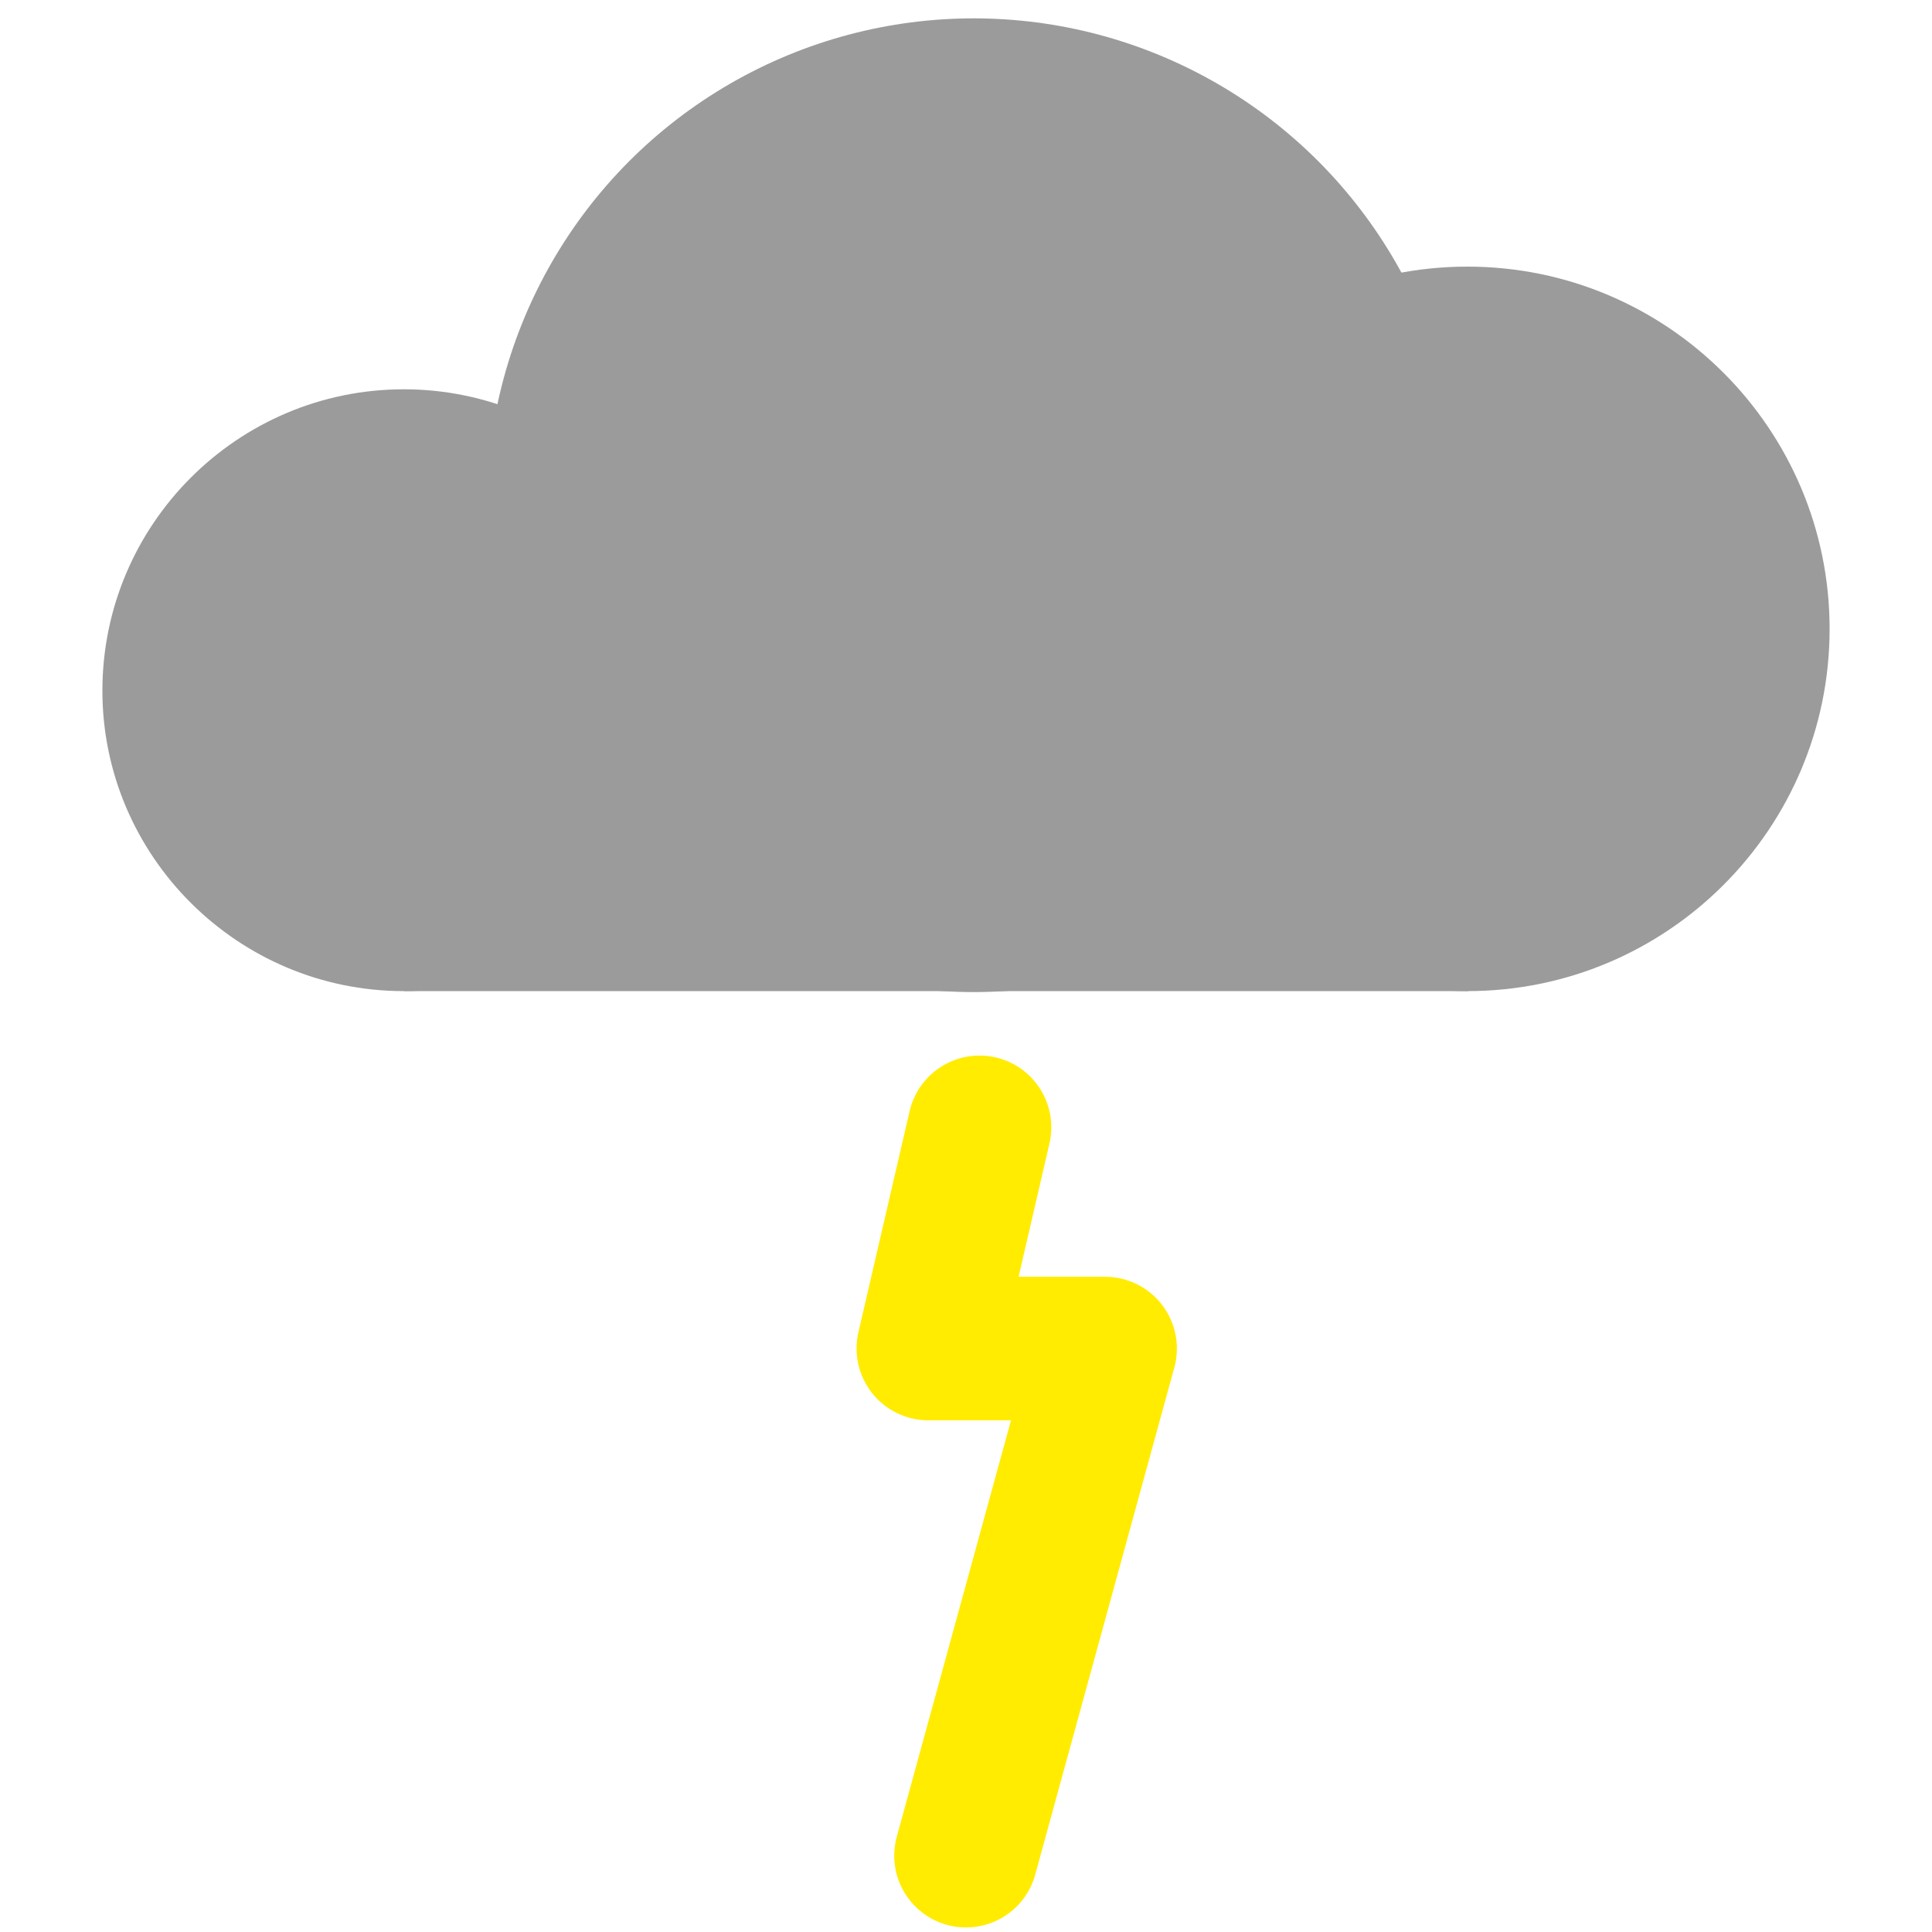 <?xml version="1.0" encoding="utf-8"?>
<!-- Generator: Adobe Illustrator 21.0.0, SVG Export Plug-In . SVG Version: 6.00 Build 0)  -->
<svg version="1.1" id="Livello_1" xmlns="http://www.w3.org/2000/svg" xmlns:xlink="http://www.w3.org/1999/xlink" x="0px" y="0px"
	 viewBox="0 0 200 200" style="enable-background:new 0 0 200 200;" xml:space="preserve">
<style type="text/css">
	.st0{fill:#9C9B9B;}
	.st1{fill:none;stroke:#FFEC00;stroke-width:14.857;stroke-linecap:round;stroke-linejoin:round;stroke-miterlimit:10;}
</style>
<g>
	<path class="st0" d="M41.8,102.6c-17.2,0-31.2-14-31.2-31.1c0-17.2,14-31.2,31.2-31.2S73,54.3,73,71.5C73,88.7,59,102.6,41.8,102.6
		"/>
	<circle class="st0" cx="100.8" cy="52.3" r="50.4"/>
	<path class="st0" d="M151.9,102.6c20.7,0,37.5-16.8,37.5-37.5s-16.8-37.5-37.5-37.5s-37.5,16.8-37.5,37.5S131.2,102.6,151.9,102.6"
		/>
	<rect x="41.8" y="76.6" class="st0" width="110.2" height="26"/>
	<polyline class="st1" points="101.4,116.7 96.1,139.6 114.4,139.6 100,192.1 	"/>
</g>
</svg>
